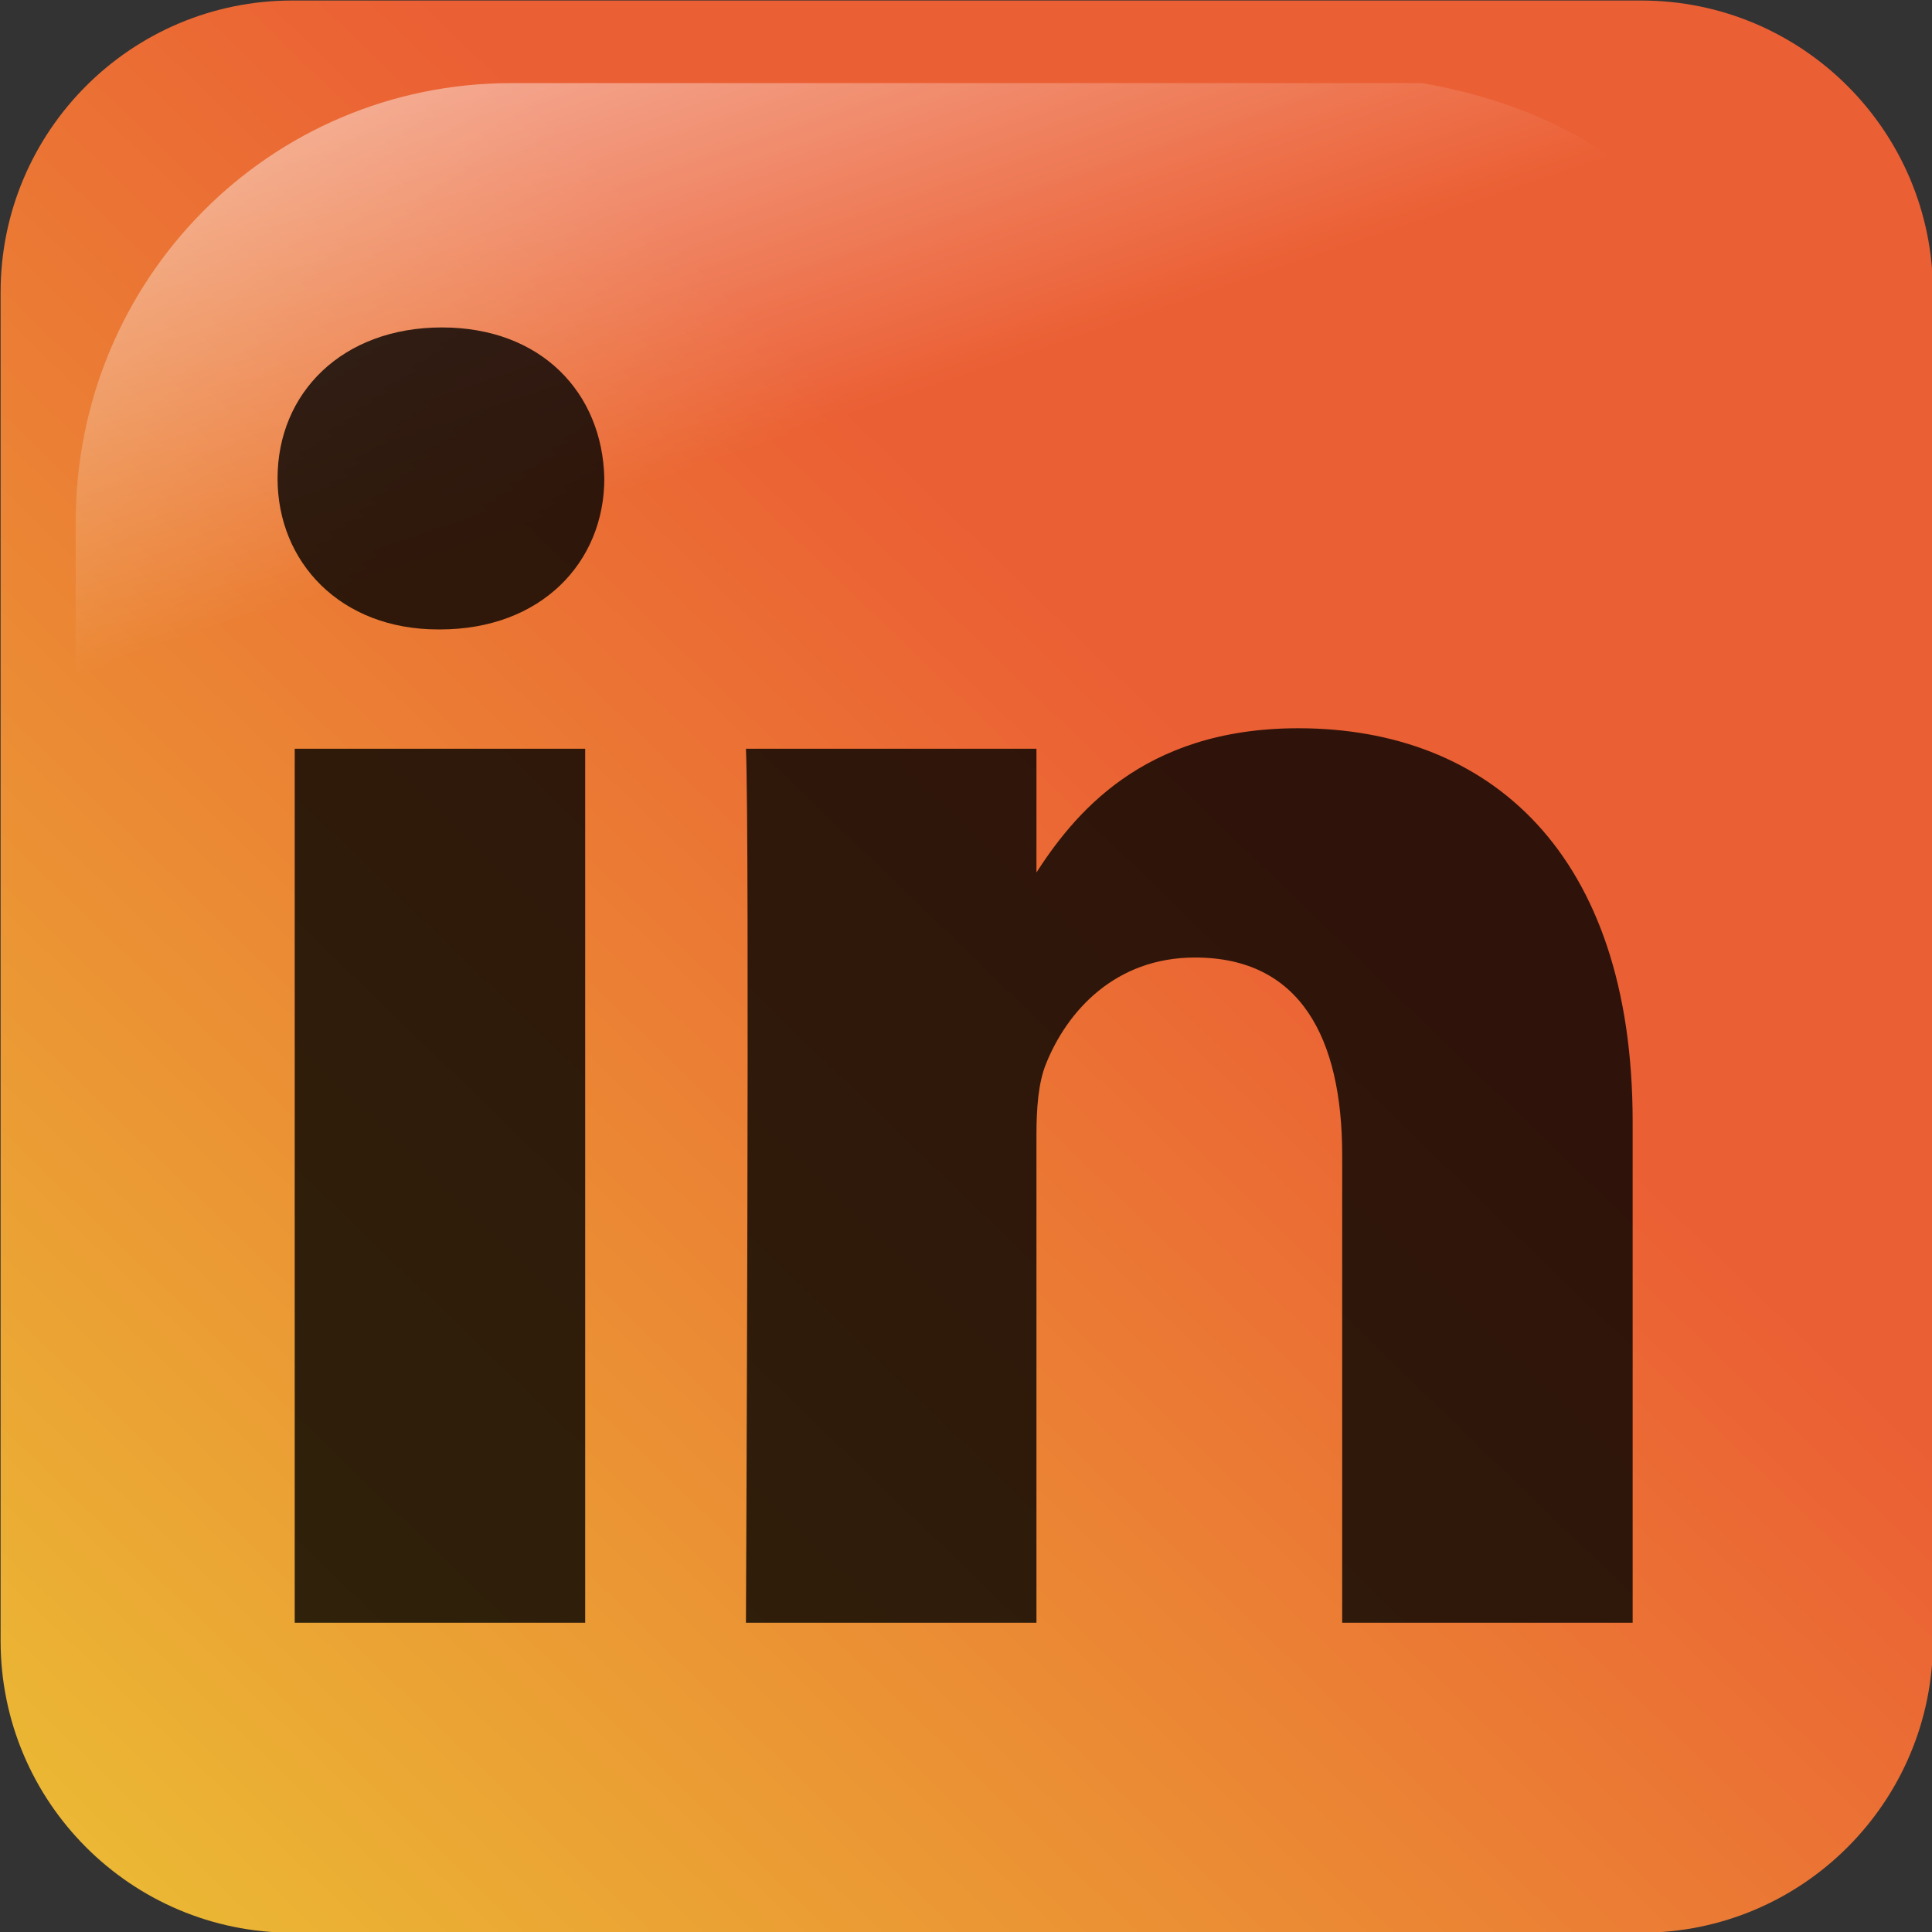 <?xml version="1.0" encoding="utf-8"?>
<svg viewBox="0 0 500 500" xmlns="http://www.w3.org/2000/svg">
  <rect x="0" y="0" width="500" height="500" fill="#333333" stroke="none"/>
  <defs>
    <linearGradient gradientUnits="userSpaceOnUse" x1="501.642" y1="328.849" x2="501.642" y2="563.837" id="gradient-0" gradientTransform="matrix(0.719, 0.695, -0.697, 0.721, 390.892, -173.865)">
      <stop offset="0" style="stop-color: rgb(235, 95, 52);"/>
      <stop offset="1" style="stop-color: rgb(235, 204, 52);"/>
    </linearGradient>
  </defs>
  <g id="layer1" transform="matrix(2.128, 0, 0, 2.128, -817.29, -699.658)">
    <path id="rect1942" d=" M583.659,328.849H419.625c-19.599,0-35.487,15.888-35.487,35.487v164.015c0,19.599,15.888,35.486,35.487,35.486h164.033 c19.599,0,35.487-15.888,35.487-35.486V364.337C619.146,344.738,603.257,328.849,583.659,328.849z" style="fill: url(#gradient-0);"/>
    <linearGradient id="path1950_1_" gradientUnits="userSpaceOnUse" x1="-808.873" y1="199.892" x2="-860.569" y2="49.203" gradientTransform="matrix(-0.591, -0.002, 0.002, -0.591, -34.582, 411.133)">
      <stop offset="0" style="stop-color:#FFFFFF"/>
      <stop offset="1" style="stop-color:#FFFFFF;stop-opacity:0"/>
    </linearGradient>
    <path id="path1950" opacity="0.781" enable-background="new    " d="M 557.056 338.895 L 446.227 338.895 C 416.89 338.895 393.272 362.705 393.272 392.28 L 393.272 500.407 C 394.222 523.494 397.875 508.898 404.827 483.332 C 412.908 453.619 439.223 427.65 471.272 408.187 C 495.733 393.332 523.112 383.846 572.951 382.943 C 601.216 382.432 598.721 346.26 557.056 338.895 Z" fill="url(#path1950_1_)"/>
  </g>
  <g id="layer1_1_" transform="matrix(2.128, 0, 0, 2.128, -449.025, -860.543)">
    <g id="g3019" transform="matrix(1.019,0,0,-1.019,170.6,498.033)">
      <path id="path28_1_" d="M109.495-101.774V2.533H74.828v-104.307H109.495z M92.168,16.775c12.081,0,19.612,8.01,19.612,18.021c-0.224,10.233-7.531,18.021-19.385,18.021 c-11.864,0-19.615-7.788-19.615-18.021c0-10.011,7.521-18.021,19.159-18.021H92.168L92.168,16.775z" style="fill-opacity: 0.8;"/>
      <path id="path30_1_" d="M128.681-101.774h34.673v58.249 c0,3.119,0.226,6.235,1.143,8.462c2.5,6.232,8.209,12.681,17.784,12.681c12.547,0,17.562-9.568,17.562-23.588v-55.804h34.666 v59.81c0,32.039-17.1,46.946-39.913,46.946c-18.701,0-26.915-10.45-31.476-17.571h0.234V2.533h-34.673 C129.141-7.253,128.681-101.774,128.681-101.774L128.681-101.774z" style="fill-opacity: 0.8;"/>
    </g>
  </g>
</svg>